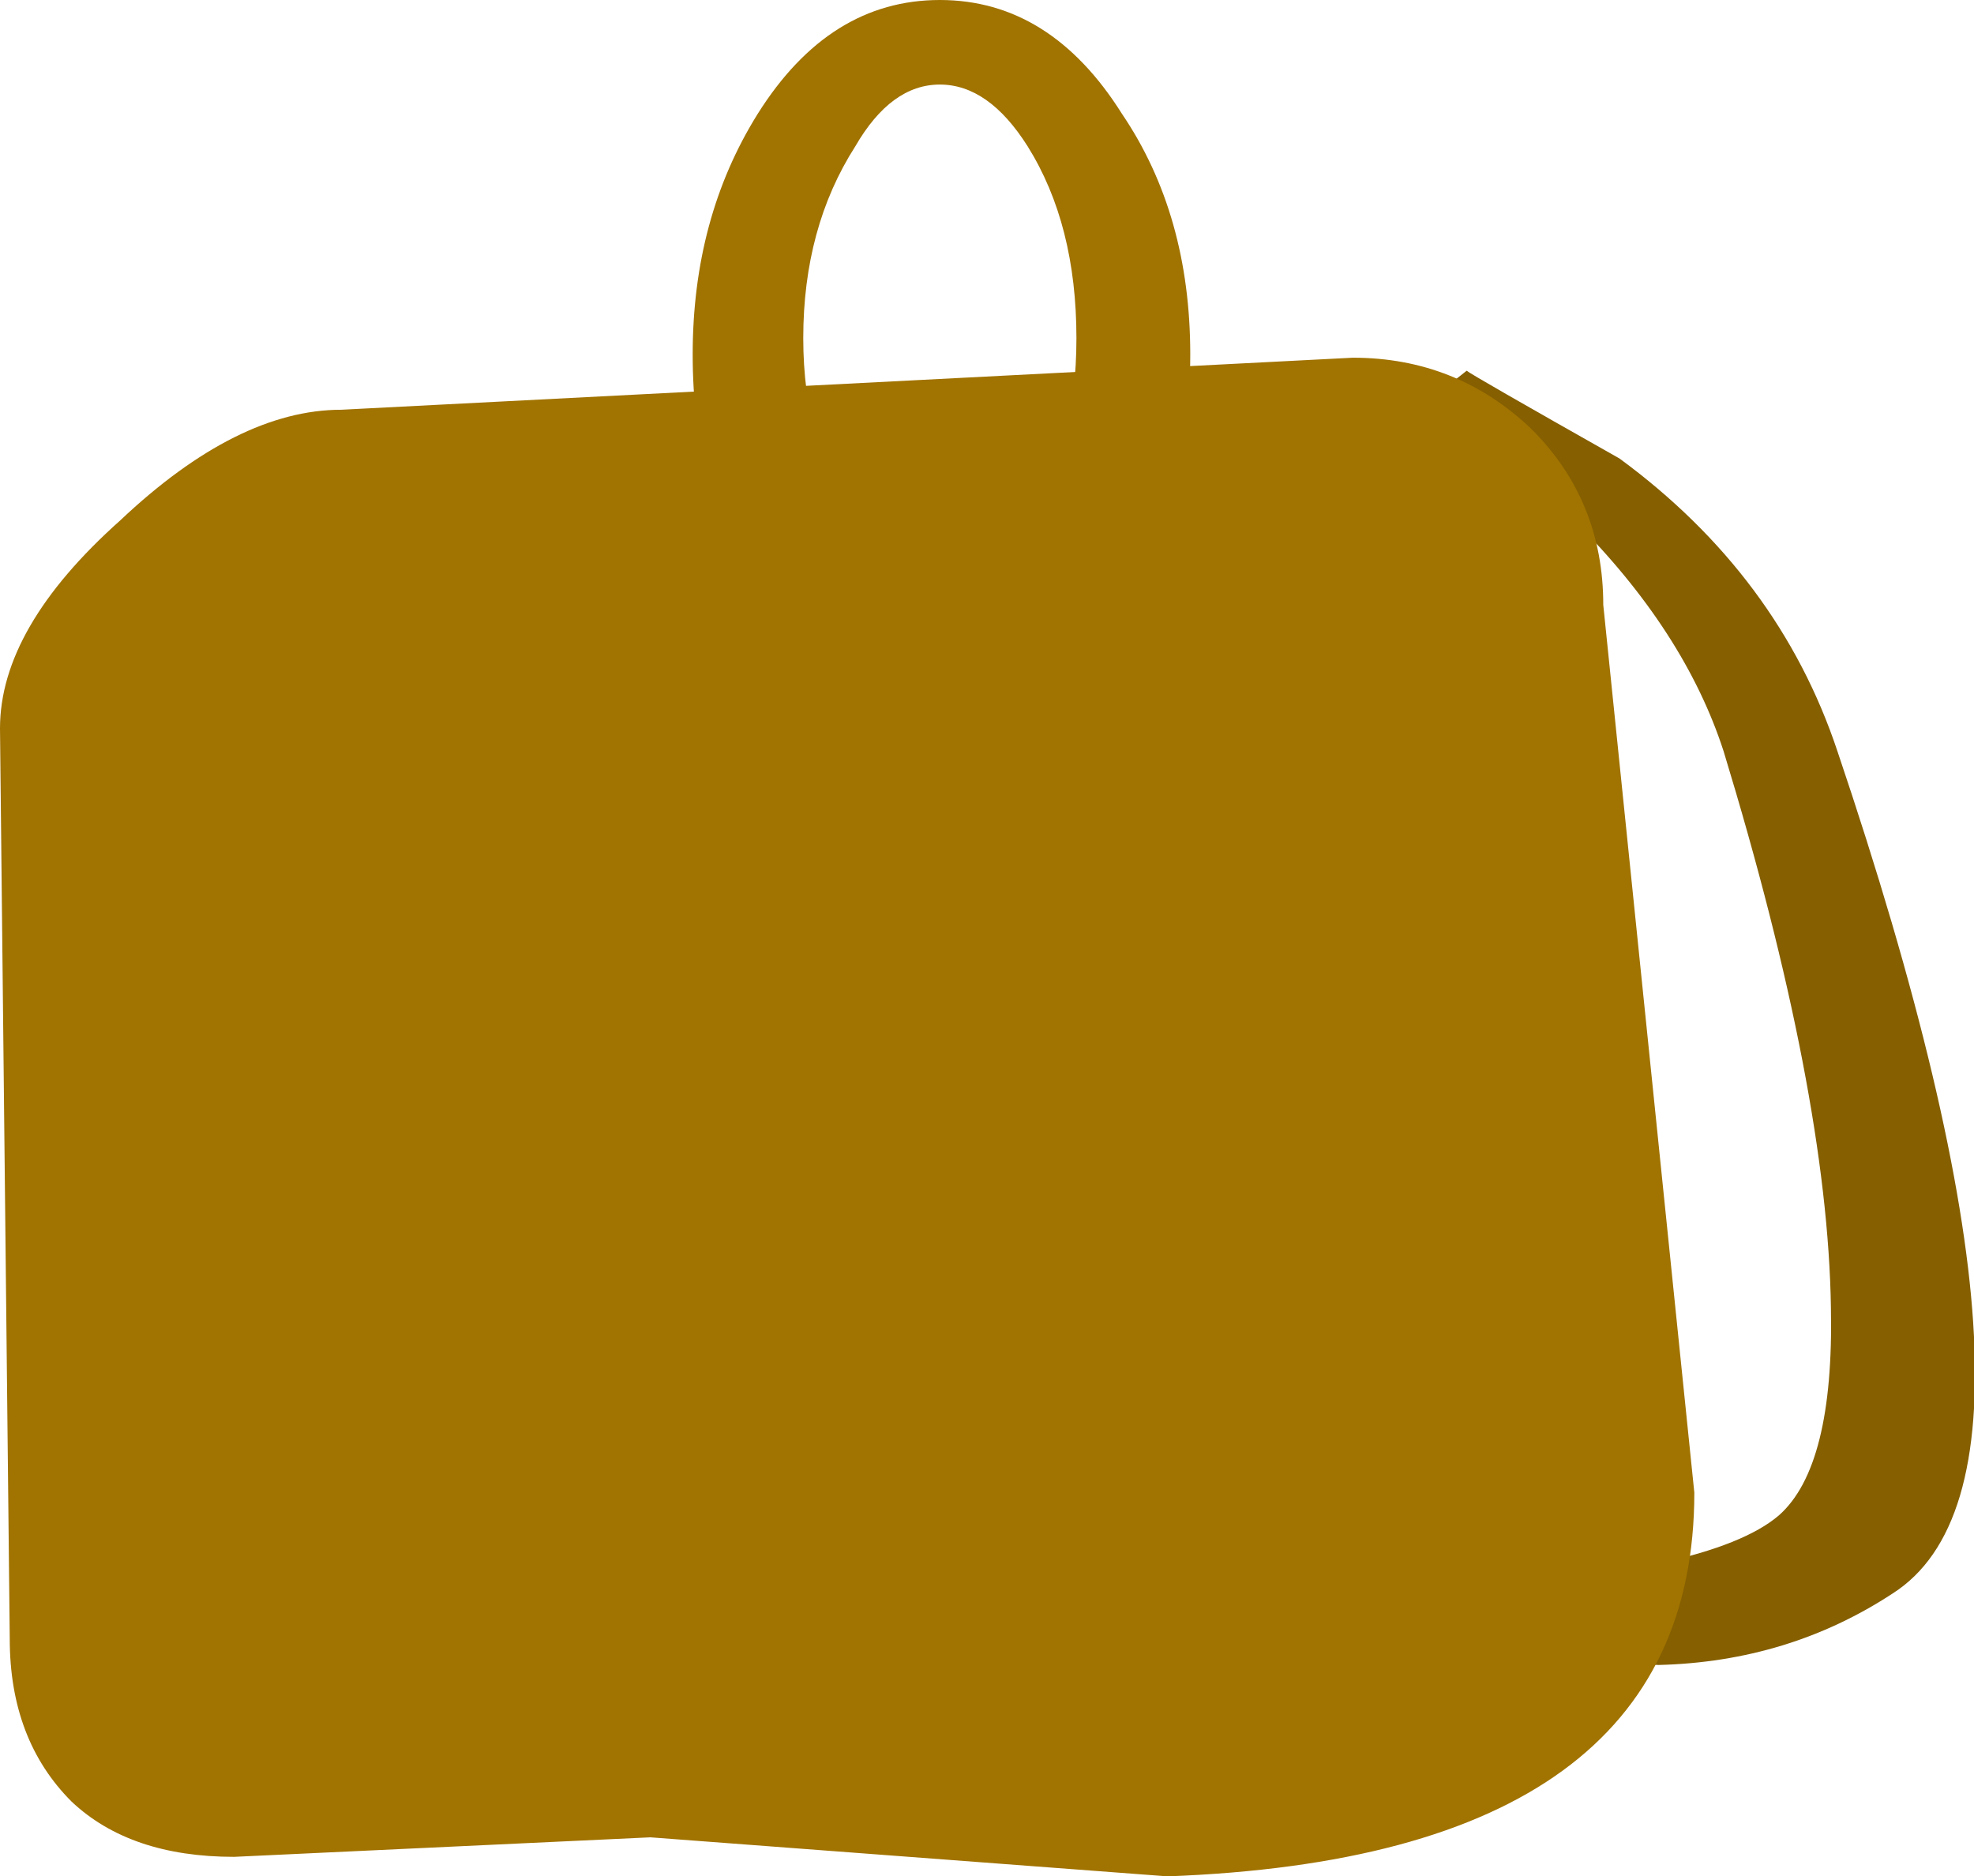 <?xml version="1.0" encoding="UTF-8" standalone="no"?>
<svg xmlns:ffdec="https://www.free-decompiler.com/flash" xmlns:xlink="http://www.w3.org/1999/xlink" ffdec:objectType="shape" height="28.85px" width="30.35px" xmlns="http://www.w3.org/2000/svg">
  <g transform="matrix(1.0, 0.0, 0.0, 1.0, 13.7, 14.95)">
    <path d="M14.55 -3.4 Q18.3 7.7 15.4 9.55 13.8 10.6 11.8 10.65 L8.65 10.5 8.15 11.35 8.4 9.5 Q12.6 9.25 13.65 8.35 14.5 7.6 14.45 5.15 14.4 1.85 12.8 -3.4 12.2 -5.25 10.5 -6.95 L8.35 -8.65 8.05 -8.45 7.9 -8.5 8.85 -9.25 Q8.9 -9.2 11.2 -7.9 13.65 -6.1 14.55 -3.4" fill="#855f00" fill-rule="evenodd" stroke="none"/>
    <path d="M2.85 -9.75 Q2.85 -11.5 2.1 -12.7 1.5 -13.65 0.75 -13.65 0.0 -13.65 -0.55 -12.7 -1.35 -11.45 -1.35 -9.75 -1.35 -8.1 -0.55 -6.85 0.05 -5.85 0.75 -5.85 1.45 -5.85 2.1 -6.85 2.85 -8.05 2.85 -9.75 M3.55 -13.2 Q4.6 -11.65 4.6 -9.5 4.6 -7.3 3.55 -5.75 2.45 -3.95 0.75 -3.95 -0.95 -3.95 -2.05 -5.75 -3.05 -7.35 -3.05 -9.5 -3.05 -11.6 -2.05 -13.2 -0.95 -14.95 0.75 -14.95 2.45 -14.95 3.55 -13.2" fill="#a17300" fill-rule="evenodd" stroke="none"/>
    <path d="M12.35 8.0 Q12.35 13.6 4.25 13.9 L-3.7 13.3 -10.1 13.6 Q-11.7 13.6 -12.6 12.75 -13.55 11.8 -13.55 10.25 L-13.7 -3.75 Q-13.7 -5.3 -11.85 -6.95 -10.05 -8.65 -8.45 -8.65 L7.1 -9.45 Q8.7 -9.45 9.85 -8.35 10.95 -7.25 10.95 -5.65 L12.35 8.0" fill="#a17300" fill-rule="evenodd" stroke="none"/>
  </g>
</svg>
